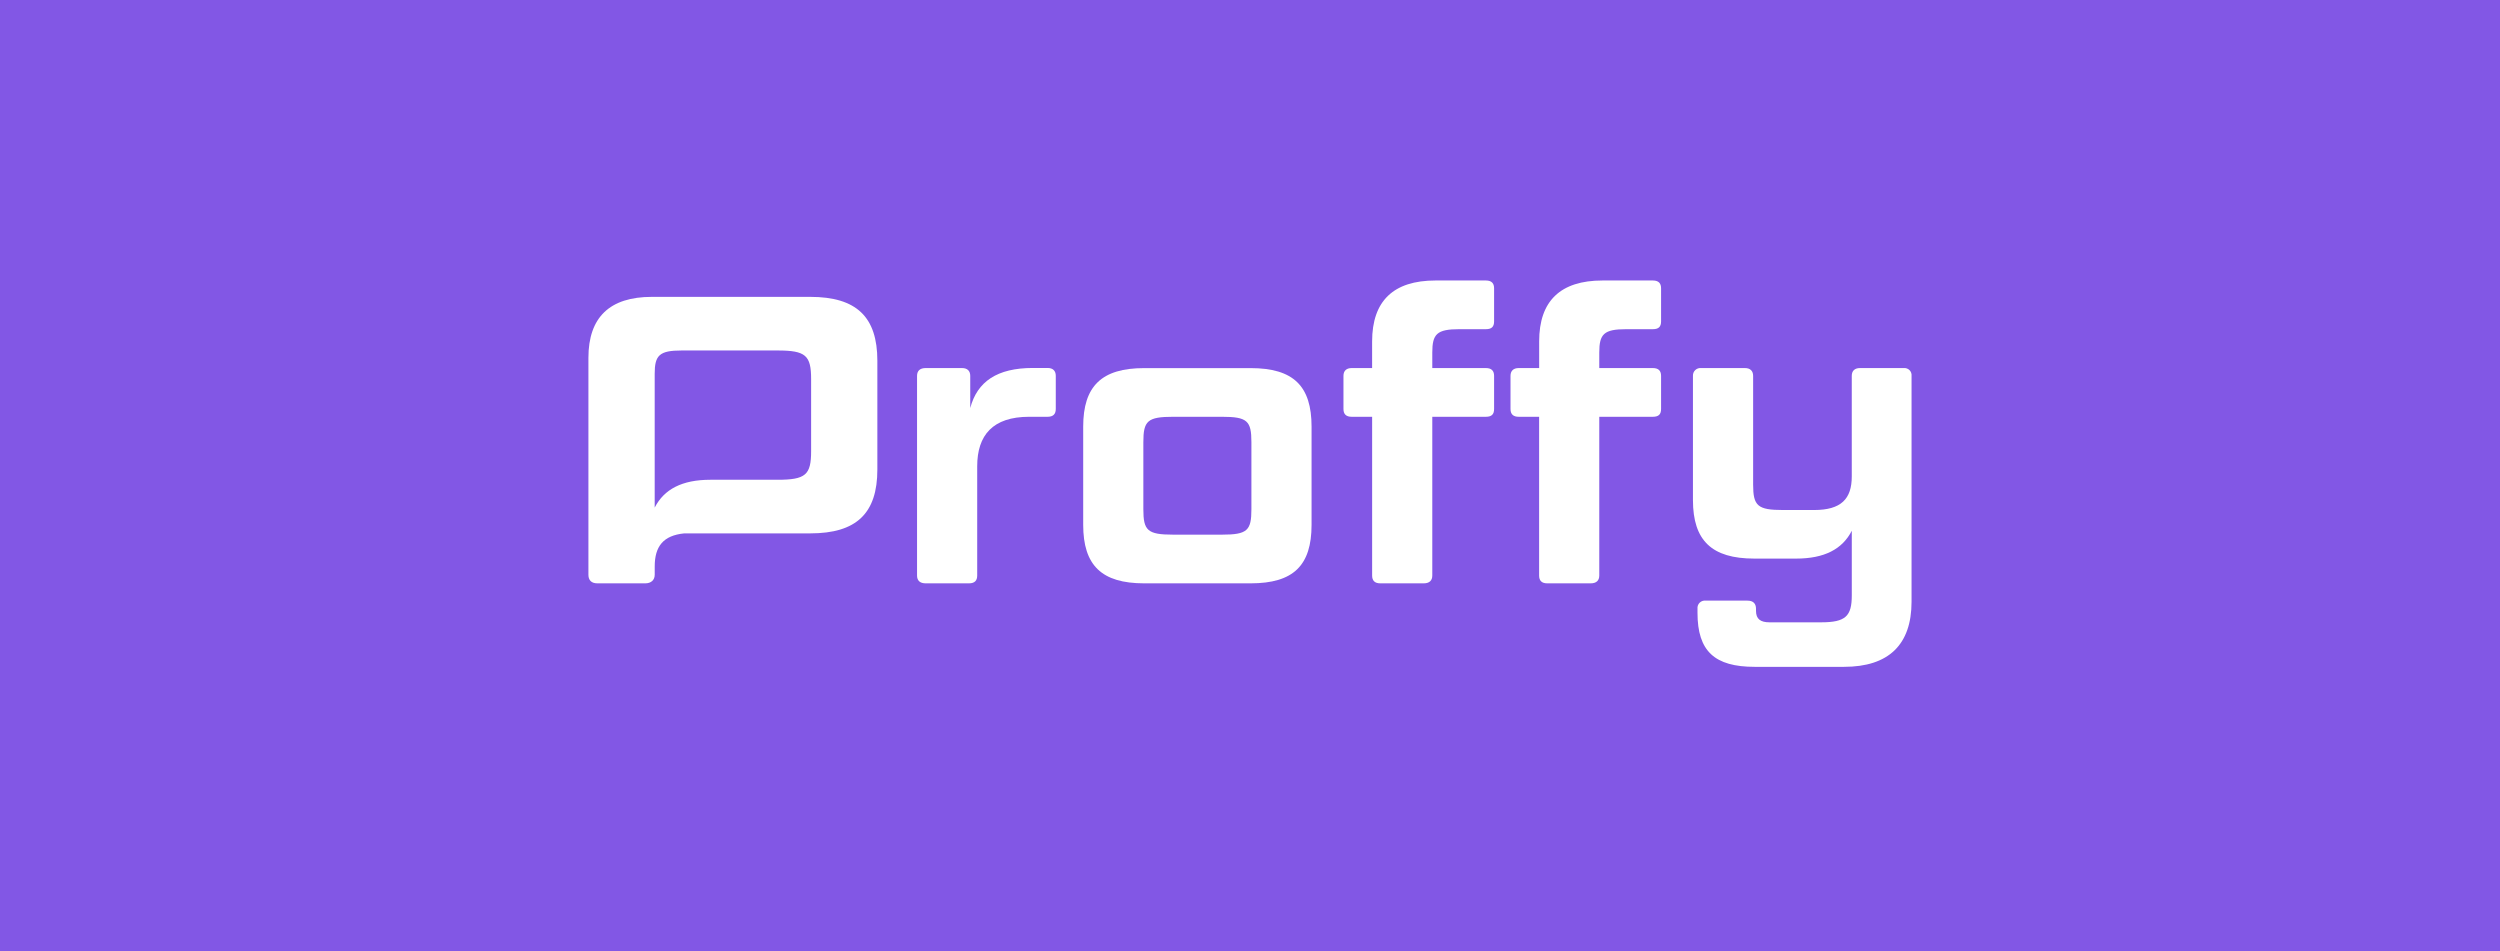 <svg width="820" height="312" viewBox="0 0 820 312" fill="none" xmlns="http://www.w3.org/2000/svg">
<rect width="820" height="312" fill="#8257E5"/>
<g clip-path="url(#clip0)">
<path d="M265.759 97.372H213.803C199.978 97.372 193 104.083 193 117.377V188.522C193 190.265 193.936 191.338 195.952 191.338H211.658C213.537 191.338 214.747 190.265 214.747 188.522V185.821C214.747 179.231 217.524 175.64 224.426 174.948H265.759C280.924 174.948 287.772 168.373 287.772 154.007V118.312C287.772 103.946 280.924 97.372 265.759 97.372ZM266.048 147.965C266.048 155.757 264.283 157.363 255.015 157.363H233.001C223.741 157.363 217.829 160.452 214.739 166.494V122.612C214.739 116.57 216.215 114.957 223.596 114.957H255.015C264.283 114.957 266.048 116.57 266.048 124.354V147.965Z" fill="white"/>
<path d="M337.574 136.704C325.628 136.704 320.522 142.745 320.522 152.949V188.788C320.522 190.402 319.715 191.337 317.836 191.337H303.607C301.727 191.337 300.791 190.402 300.791 188.788V123.281C300.791 121.668 301.727 120.724 303.607 120.724H315.553C317.303 120.724 318.239 121.668 318.239 123.281V133.85C320.522 125.13 327.104 120.694 338.784 120.694H343.616C345.358 120.694 346.294 121.638 346.294 123.251V134.155C346.294 135.897 345.358 136.704 343.616 136.704H337.574Z" fill="white"/>
<path d="M430.193 172.14C430.193 185.433 424.288 191.338 410.196 191.338H375.293C361.33 191.338 355.288 185.433 355.288 172.14V139.938C355.288 126.652 361.33 120.74 375.293 120.74H410.196C424.288 120.74 430.193 126.652 430.193 139.938V172.14ZM410.462 145.028C410.462 138.043 409.123 136.704 400.799 136.704H384.819C376.366 136.704 375.019 138.043 375.019 145.028V167.042C375.019 174.019 376.366 175.366 384.819 175.366H400.799C409.123 175.366 410.462 174.019 410.462 167.042V145.028Z" fill="white"/>
<path d="M450.06 136.704H443.341C441.591 136.704 440.655 135.897 440.655 134.155V123.281C440.655 121.668 441.591 120.725 443.341 120.725H450.053V112.004C450.06 98.711 457.038 92 470.864 92H487.376C489.255 92 490.062 92.944 490.062 94.549V105.423C490.062 107.173 489.255 107.972 487.376 107.972H478.655C471.267 107.972 469.791 109.585 469.791 115.626V120.725H487.376C489.255 120.725 490.062 121.668 490.062 123.281V134.155C490.062 135.897 489.255 136.704 487.376 136.704H469.791V188.788C469.791 190.402 468.855 191.338 466.975 191.338H452.746C450.867 191.338 450.06 190.402 450.06 188.788V136.704Z" fill="white"/>
<path d="M504.831 136.704H498.127C496.385 136.704 495.449 135.897 495.449 134.155V123.281C495.449 121.668 496.385 120.725 498.127 120.725H504.846V112.004C504.831 98.711 511.824 92 525.634 92H542.146C544.026 92 544.832 92.944 544.832 94.549V105.423C544.832 107.173 544.026 107.972 542.146 107.972H533.419C526.038 107.972 524.562 109.585 524.562 115.626V120.725H542.146C544.026 120.725 544.832 121.668 544.832 123.281V134.155C544.832 135.897 544.026 136.704 542.146 136.704H524.562V188.788C524.562 190.402 523.618 191.338 521.739 191.338H507.509C505.63 191.338 504.831 190.402 504.831 188.788V136.704Z" fill="white"/>
<path d="M604.831 218.723H575.566C562.417 218.723 556.779 213.625 556.779 201.001V199.662C556.74 199.302 556.782 198.937 556.904 198.596C557.025 198.254 557.221 197.944 557.479 197.689C557.736 197.434 558.047 197.24 558.39 197.122C558.733 197.004 559.097 196.964 559.457 197.006H573.154C575.033 197.006 575.969 197.95 575.969 199.692V200.362C575.969 203.048 577.453 204.121 580.405 204.121H597.32C605.371 204.121 607.387 202.112 607.387 195.264V174.088C604.298 180.129 598.393 183.219 589.125 183.219H575.429C561.466 183.219 555.287 177.314 555.287 164.021V123.281C555.269 122.93 555.327 122.578 555.458 122.251C555.588 121.923 555.788 121.628 556.043 121.385C556.298 121.143 556.602 120.958 556.936 120.844C557.269 120.73 557.623 120.689 557.973 120.725H572.34C574.082 120.725 575.026 121.668 575.026 123.281V158.961C575.026 165.938 576.502 167.285 584.826 167.285H595.03C603.887 167.285 607.38 163.656 607.38 156.275V123.281C607.38 121.668 608.316 120.725 610.066 120.725H624.439C624.783 120.691 625.13 120.735 625.455 120.852C625.78 120.969 626.075 121.156 626.318 121.4C626.562 121.645 626.749 121.94 626.864 122.266C626.98 122.591 627.023 122.938 626.989 123.281V197.379C626.981 211.464 619.463 218.723 604.831 218.723Z" fill="white"/>
</g>
<defs>
<clipPath id="clip0">
<rect width="434" height="127" fill="white" transform="translate(193 92)"/>
</clipPath>
</defs>
</svg>
